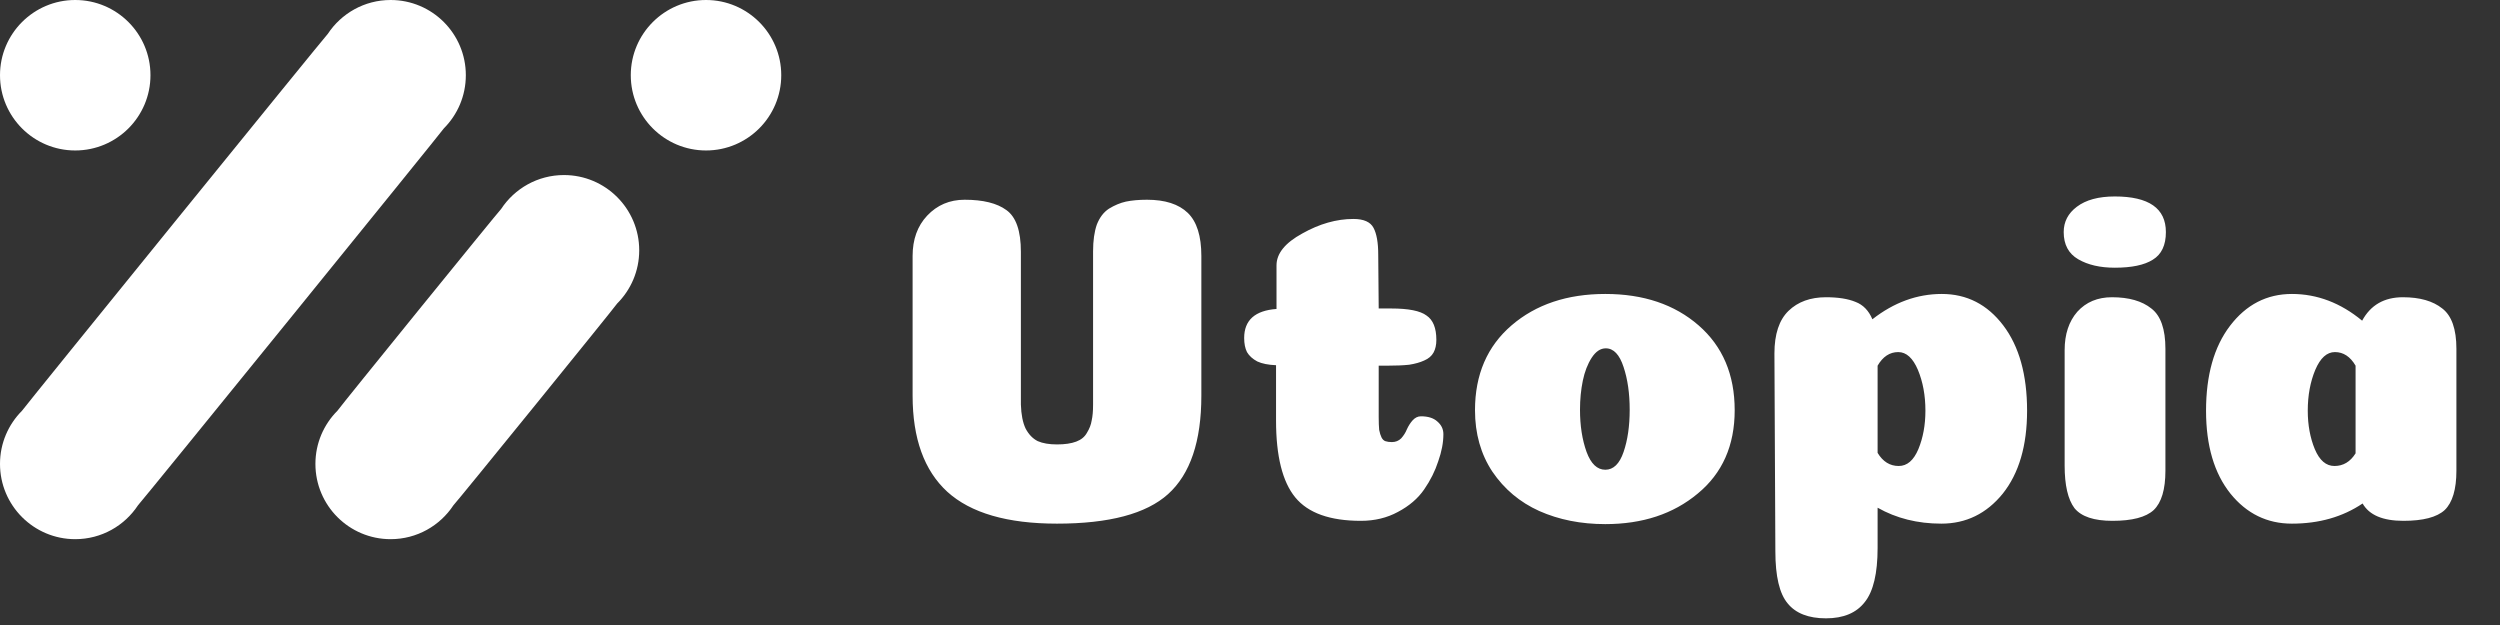<svg width="48" height="12" viewBox="0 0 48 12" fill="none" xmlns="http://www.w3.org/2000/svg">
<rect x="0" y="0" width="48" height="12" fill="#333333" stroke="none"/>
<path d="M23.066 4.915V7.597C23.066 8.473 22.853 9.103 22.427 9.487C22.007 9.865 21.296 10.054 20.294 10.054C19.34 10.054 18.638 9.85 18.188 9.442C17.744 9.034 17.522 8.419 17.522 7.597V4.915C17.522 4.597 17.615 4.339 17.801 4.141C17.993 3.937 18.233 3.835 18.521 3.835C18.875 3.835 19.142 3.901 19.322 4.033C19.508 4.165 19.601 4.432 19.601 4.834V7.768C19.607 7.96 19.637 8.113 19.691 8.227C19.751 8.341 19.829 8.422 19.925 8.47C20.021 8.512 20.144 8.533 20.294 8.533C20.444 8.533 20.567 8.515 20.663 8.479C20.759 8.443 20.828 8.386 20.87 8.308C20.918 8.23 20.948 8.152 20.96 8.074C20.978 7.996 20.987 7.894 20.987 7.768V4.825C20.987 4.621 21.011 4.45 21.059 4.312C21.113 4.174 21.191 4.072 21.293 4.006C21.401 3.94 21.509 3.895 21.617 3.871C21.731 3.847 21.866 3.835 22.022 3.835C22.37 3.835 22.631 3.919 22.805 4.087C22.979 4.255 23.066 4.531 23.066 4.915ZM24.5 8.074V7.012C24.35 7.006 24.23 6.982 24.14 6.94C24.05 6.892 23.984 6.832 23.942 6.76C23.906 6.688 23.888 6.598 23.888 6.49C23.888 6.148 24.095 5.962 24.509 5.932V5.095C24.509 4.867 24.674 4.663 25.004 4.483C25.334 4.297 25.661 4.204 25.985 4.204C26.183 4.204 26.312 4.261 26.372 4.375C26.432 4.489 26.462 4.66 26.462 4.888L26.471 5.923H26.714C27.044 5.923 27.269 5.968 27.389 6.058C27.515 6.142 27.578 6.298 27.578 6.526C27.578 6.622 27.56 6.703 27.524 6.769C27.488 6.835 27.428 6.886 27.344 6.922C27.266 6.958 27.17 6.985 27.056 7.003C26.942 7.015 26.801 7.021 26.633 7.021H26.471V8.011C26.471 8.107 26.474 8.188 26.48 8.254C26.492 8.314 26.507 8.362 26.525 8.398C26.543 8.434 26.567 8.458 26.597 8.47C26.633 8.482 26.675 8.488 26.723 8.488C26.795 8.488 26.855 8.464 26.903 8.416C26.951 8.362 26.987 8.305 27.011 8.245C27.041 8.179 27.077 8.122 27.119 8.074C27.167 8.02 27.221 7.993 27.281 7.993C27.419 7.993 27.524 8.026 27.596 8.092C27.674 8.158 27.713 8.239 27.713 8.335C27.713 8.497 27.68 8.671 27.614 8.857C27.554 9.043 27.464 9.223 27.344 9.397C27.224 9.571 27.056 9.715 26.84 9.829C26.63 9.943 26.393 10 26.129 10C25.535 10 25.115 9.85 24.869 9.55C24.623 9.25 24.5 8.758 24.5 8.074ZM31.29 7.867C31.29 7.555 31.251 7.282 31.173 7.048C31.095 6.808 30.981 6.688 30.831 6.688C30.729 6.688 30.639 6.748 30.561 6.868C30.483 6.988 30.426 7.135 30.39 7.309C30.354 7.483 30.336 7.669 30.336 7.867C30.336 8.173 30.378 8.443 30.462 8.677C30.546 8.905 30.666 9.019 30.822 9.019C30.978 9.019 31.095 8.905 31.173 8.677C31.251 8.449 31.29 8.179 31.29 7.867ZM30.822 10.063C30.354 10.063 29.931 9.979 29.553 9.811C29.181 9.643 28.881 9.391 28.653 9.055C28.431 8.719 28.32 8.326 28.32 7.876C28.32 7.192 28.554 6.649 29.022 6.247C29.49 5.845 30.09 5.644 30.822 5.644C31.554 5.644 32.151 5.845 32.613 6.247C33.075 6.649 33.306 7.192 33.306 7.876C33.306 8.554 33.069 9.088 32.595 9.478C32.127 9.868 31.536 10.063 30.822 10.063ZM36.05 10.522C36.05 11.008 35.968 11.353 35.806 11.557C35.645 11.767 35.395 11.872 35.059 11.872C34.724 11.872 34.477 11.776 34.322 11.584C34.166 11.398 34.087 11.065 34.087 10.585L34.069 6.787C34.069 6.415 34.16 6.142 34.34 5.968C34.52 5.794 34.76 5.707 35.059 5.707C35.294 5.707 35.483 5.737 35.627 5.797C35.77 5.851 35.879 5.962 35.95 6.13C36.364 5.806 36.809 5.644 37.282 5.644C37.763 5.644 38.156 5.845 38.462 6.247C38.767 6.649 38.92 7.195 38.92 7.885C38.92 8.557 38.764 9.088 38.453 9.478C38.141 9.862 37.748 10.054 37.273 10.054C36.818 10.054 36.41 9.952 36.05 9.748V10.522ZM36.05 8.695C36.151 8.863 36.286 8.947 36.455 8.947C36.617 8.947 36.742 8.839 36.833 8.623C36.922 8.407 36.968 8.161 36.968 7.885C36.968 7.591 36.919 7.33 36.824 7.102C36.727 6.874 36.602 6.76 36.446 6.76C36.283 6.76 36.151 6.847 36.05 7.021V8.695ZM39.623 4.456C39.623 4.258 39.707 4.096 39.875 3.97C40.049 3.838 40.292 3.772 40.604 3.772C41.258 3.772 41.585 4 41.585 4.456C41.585 4.708 41.501 4.885 41.333 4.987C41.171 5.089 40.928 5.14 40.604 5.14C40.322 5.14 40.088 5.086 39.902 4.978C39.716 4.87 39.623 4.696 39.623 4.456ZM41.576 9.037C41.576 9.397 41.501 9.649 41.351 9.793C41.201 9.931 40.937 10 40.559 10C40.205 10 39.962 9.919 39.83 9.757C39.704 9.589 39.641 9.316 39.641 8.938V6.724C39.641 6.418 39.722 6.172 39.884 5.986C40.052 5.8 40.274 5.707 40.55 5.707C40.874 5.707 41.126 5.779 41.306 5.923C41.486 6.061 41.576 6.319 41.576 6.697V9.037ZM44.004 10.054C43.529 10.054 43.136 9.862 42.825 9.478C42.513 9.088 42.356 8.557 42.356 7.885C42.356 7.201 42.51 6.658 42.816 6.256C43.127 5.848 43.523 5.644 44.004 5.644C44.489 5.644 44.94 5.815 45.353 6.157C45.516 5.857 45.776 5.707 46.136 5.707C46.461 5.707 46.712 5.779 46.892 5.923C47.072 6.061 47.163 6.319 47.163 6.697V9.037C47.163 9.397 47.087 9.649 46.938 9.793C46.788 9.931 46.523 10 46.145 10C45.749 10 45.489 9.889 45.362 9.667C44.978 9.925 44.526 10.054 44.004 10.054ZM45.227 7.021C45.126 6.847 44.993 6.76 44.831 6.76C44.675 6.76 44.55 6.874 44.453 7.102C44.358 7.33 44.309 7.591 44.309 7.885C44.309 8.161 44.355 8.407 44.444 8.623C44.535 8.839 44.66 8.947 44.822 8.947C44.99 8.947 45.126 8.866 45.227 8.704V7.021Z" fill="white"/>
<path d="M8.523 2.464C8.783 2.203 8.944 1.843 8.944 1.444C8.944 0.647 8.298 -3.33786e-05 7.5 -3.33786e-05C6.996 -3.33786e-05 6.552 0.259 6.294 0.65C6.225 0.719 0.476 7.806 0.422 7.887C0.161 8.149 0 8.509 0 8.907C0 9.705 0.647 10.352 1.444 10.352C1.949 10.352 2.392 10.093 2.65 9.701C2.719 9.633 8.469 2.546 8.523 2.464Z" fill="white"/>
<path d="M11.85 5.827C12.111 5.566 12.273 5.205 12.273 4.806C12.273 4.008 11.626 3.361 10.828 3.361C10.324 3.361 9.88 3.62 9.622 4.012C9.553 4.082 6.533 7.804 6.479 7.886C6.217 8.148 6.056 8.509 6.056 8.907C6.056 9.705 6.702 10.352 7.5 10.352C8.005 10.352 8.448 10.093 8.706 9.701C8.776 9.632 11.796 5.909 11.85 5.827Z" fill="white"/>
<path d="M15 1.444C15 2.242 14.353 2.889 13.556 2.889C12.758 2.889 12.111 2.242 12.111 1.444C12.111 0.647 12.758 -1.43051e-06 13.556 -1.43051e-06C14.353 -1.43051e-06 15 0.647 15 1.444Z" fill="white"/>
<path d="M2.889 1.444C2.889 2.242 2.242 2.889 1.444 2.889C0.647 2.889 0 2.242 0 1.444C0 0.647 0.647 -1.43051e-06 1.444 -1.43051e-06C2.242 -1.43051e-06 2.889 0.647 2.889 1.444Z" fill="white"/>
</svg>
